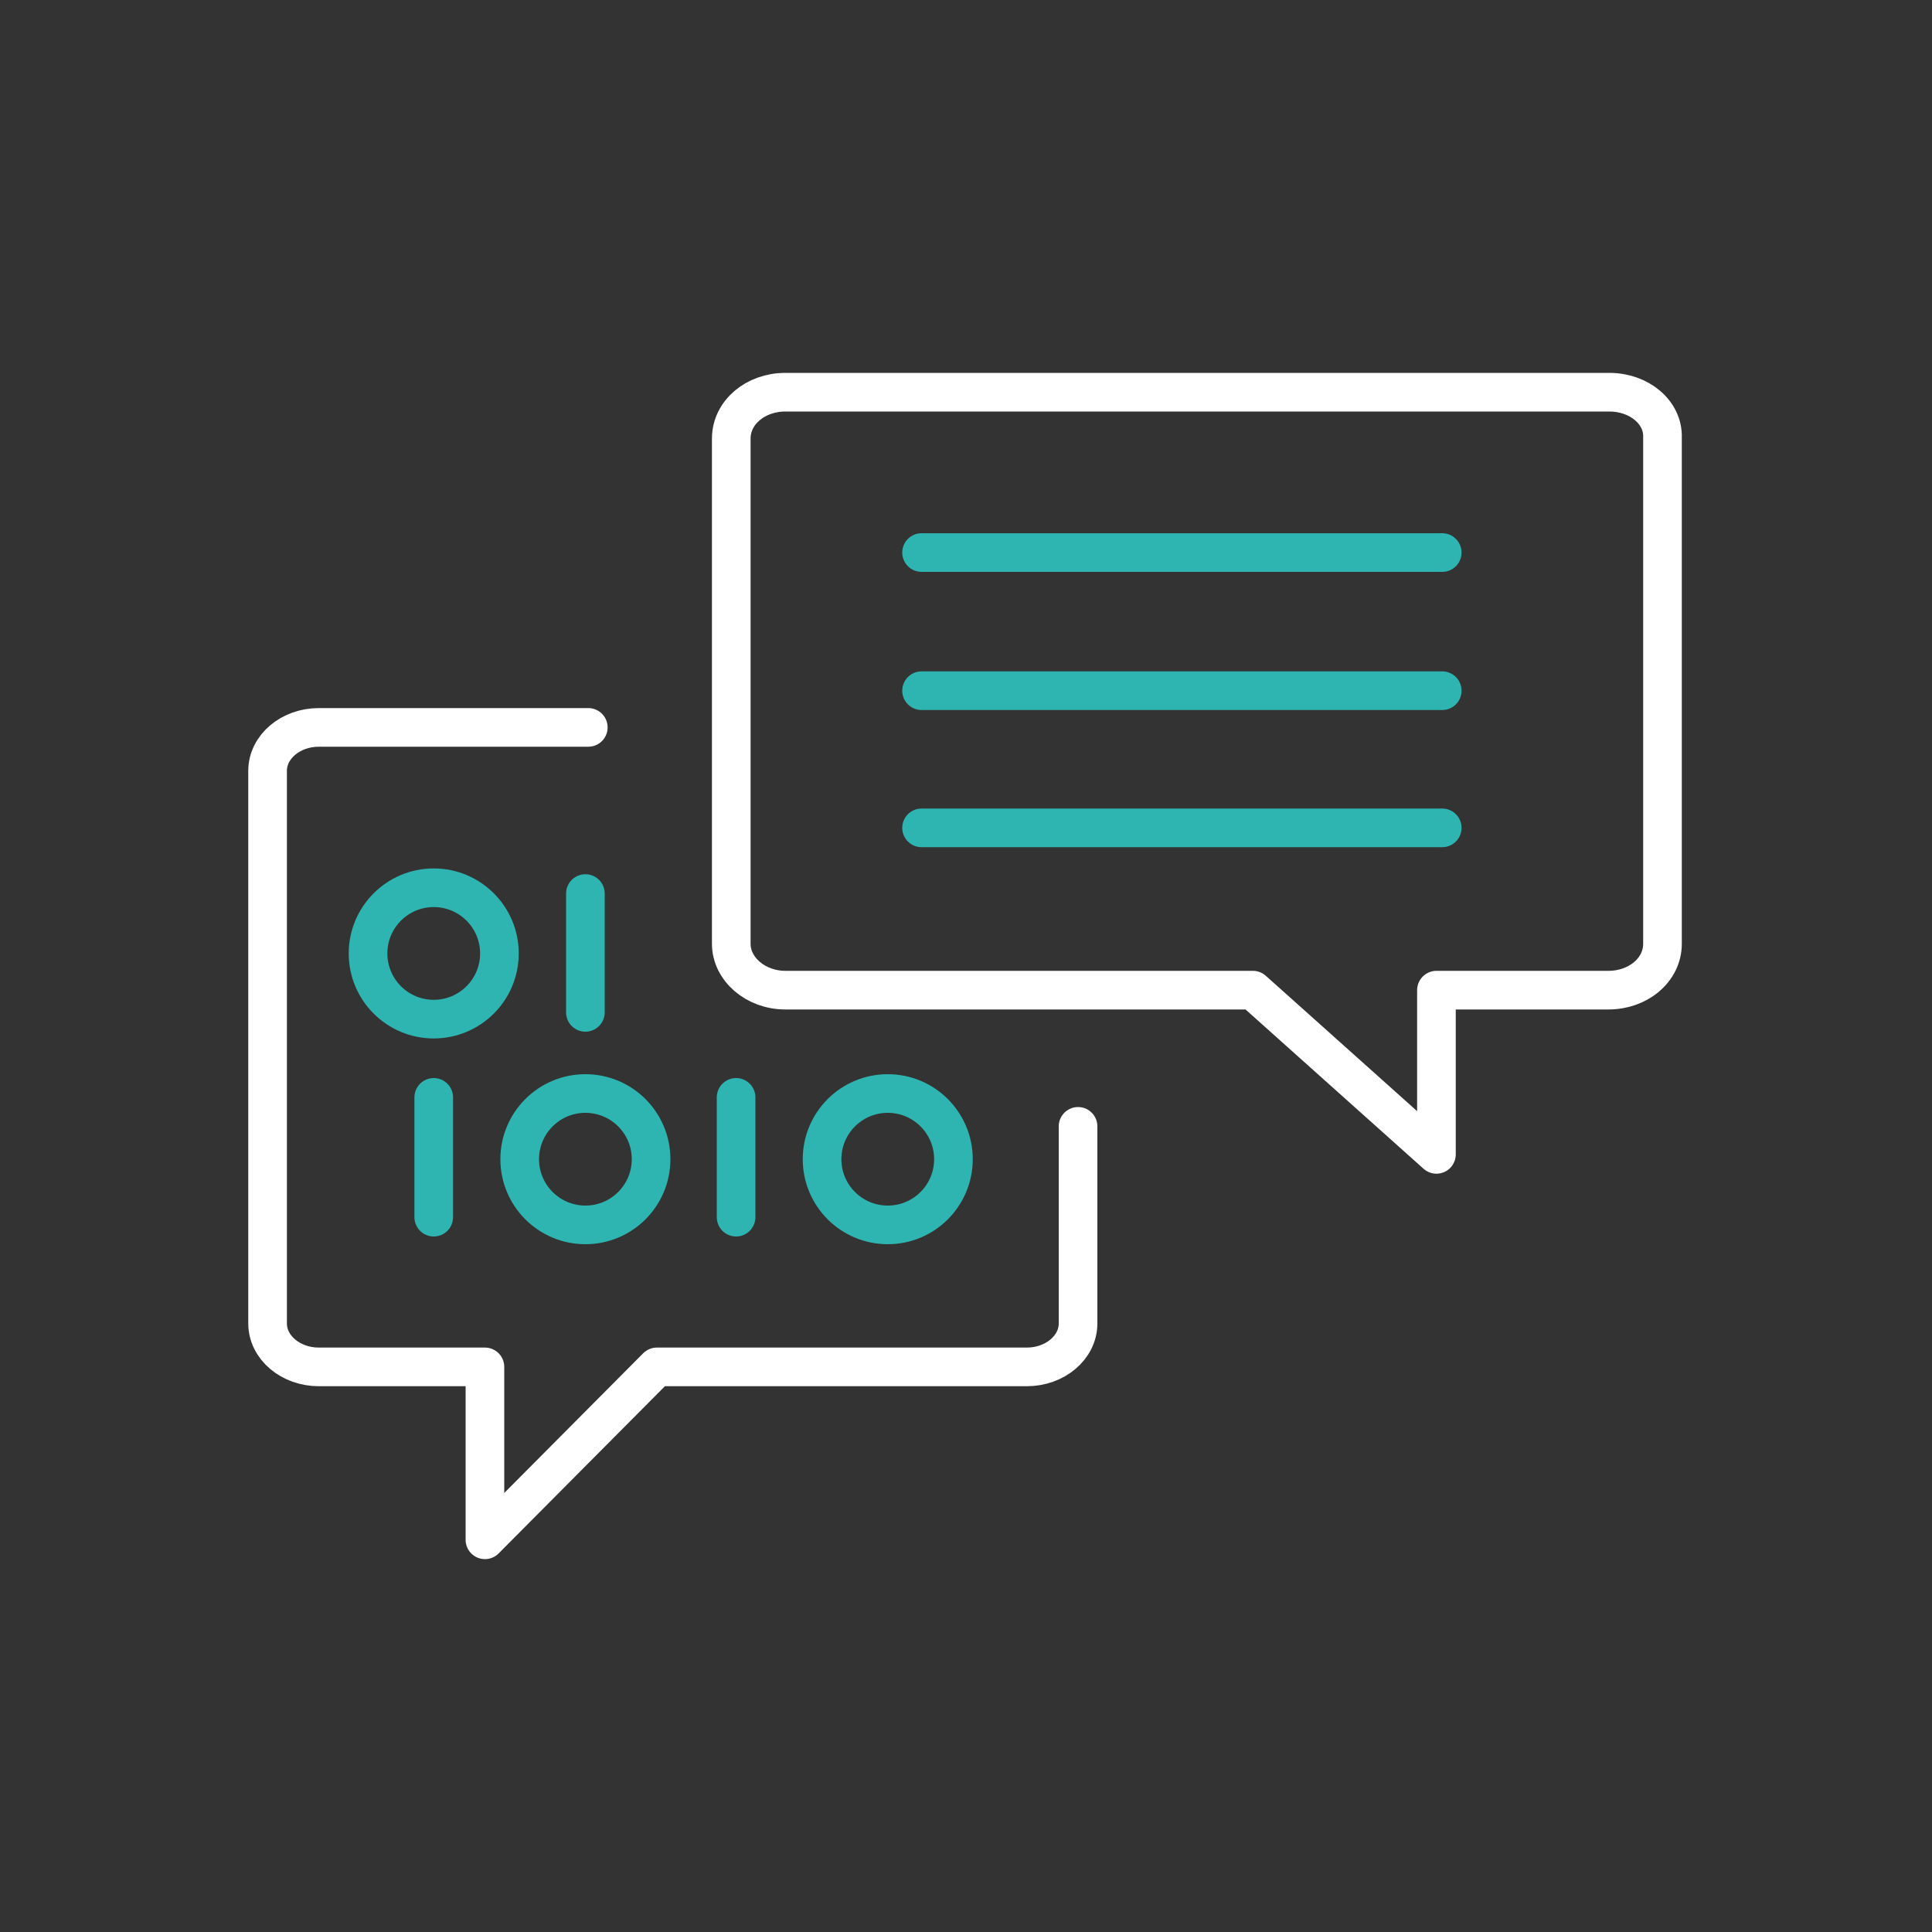 <?xml version="1.0" encoding="utf-8"?>
<!-- Generator: Adobe Illustrator 26.2.1, SVG Export Plug-In . SVG Version: 6.00 Build 0)  -->
<svg version="1.1" id="레이어_1" xmlns="http://www.w3.org/2000/svg" xmlns:xlink="http://www.w3.org/1999/xlink" x="0px"
	 y="0px" viewBox="0 0 200 200" style="enable-background:new 0 0 200 200;" xml:space="preserve">
<rect x="0" y="0" width="200" height="200" fill="#333333" stroke="none"/>
<style type="text/css">
	.st0{fill:none;stroke:#FFFFFF;stroke-width:4;stroke-linecap:round;stroke-linejoin:round;stroke-miterlimit:10;}
	.st1{fill:none;stroke:#2EB5B2;stroke-width:4;stroke-linecap:round;stroke-linejoin:round;stroke-miterlimit:10;}
</style>
<g>
	<path class="st0" d="M111.6,116.6V137c0,2.5-2.4,4.5-5.3,4.5H68l-17.8,17.9v-17.9H33c-2.9,0-5.3-2-5.3-4.5V79.8
		c0-2.5,2.4-4.5,5.3-4.5h27.9"/>
	<g>
		<path class="st0" d="M166.6,40.6H81.3c-3.1,0-5.6,2.1-5.6,4.8v52.3c0,2.6,2.5,4.8,5.6,4.8h48.4l19,17v-17h17.8
			c3.1,0,5.6-2.1,5.6-4.8V45.3C172.2,42.7,169.7,40.6,166.6,40.6z"/>
		<line class="st1" x1="95.4" y1="71.5" x2="149.3" y2="71.5"/>
		<line class="st1" x1="95.4" y1="85.7" x2="149.3" y2="85.7"/>
		<line class="st1" x1="95.4" y1="57.2" x2="149.3" y2="57.2"/>
	</g>
	<line class="st1" x1="60.6" y1="92.5" x2="60.6" y2="104.8"/>
	<line class="st1" x1="44.9" y1="113.6" x2="44.9" y2="126"/>
	<line class="st1" x1="76.2" y1="113.6" x2="76.2" y2="126"/>
	<circle class="st1" cx="44.9" cy="98.7" r="6.8"/>
	<circle class="st1" cx="91.9" cy="120" r="6.8"/>
	<circle class="st1" cx="60.6" cy="120" r="6.8"/>
</g>
</svg>
